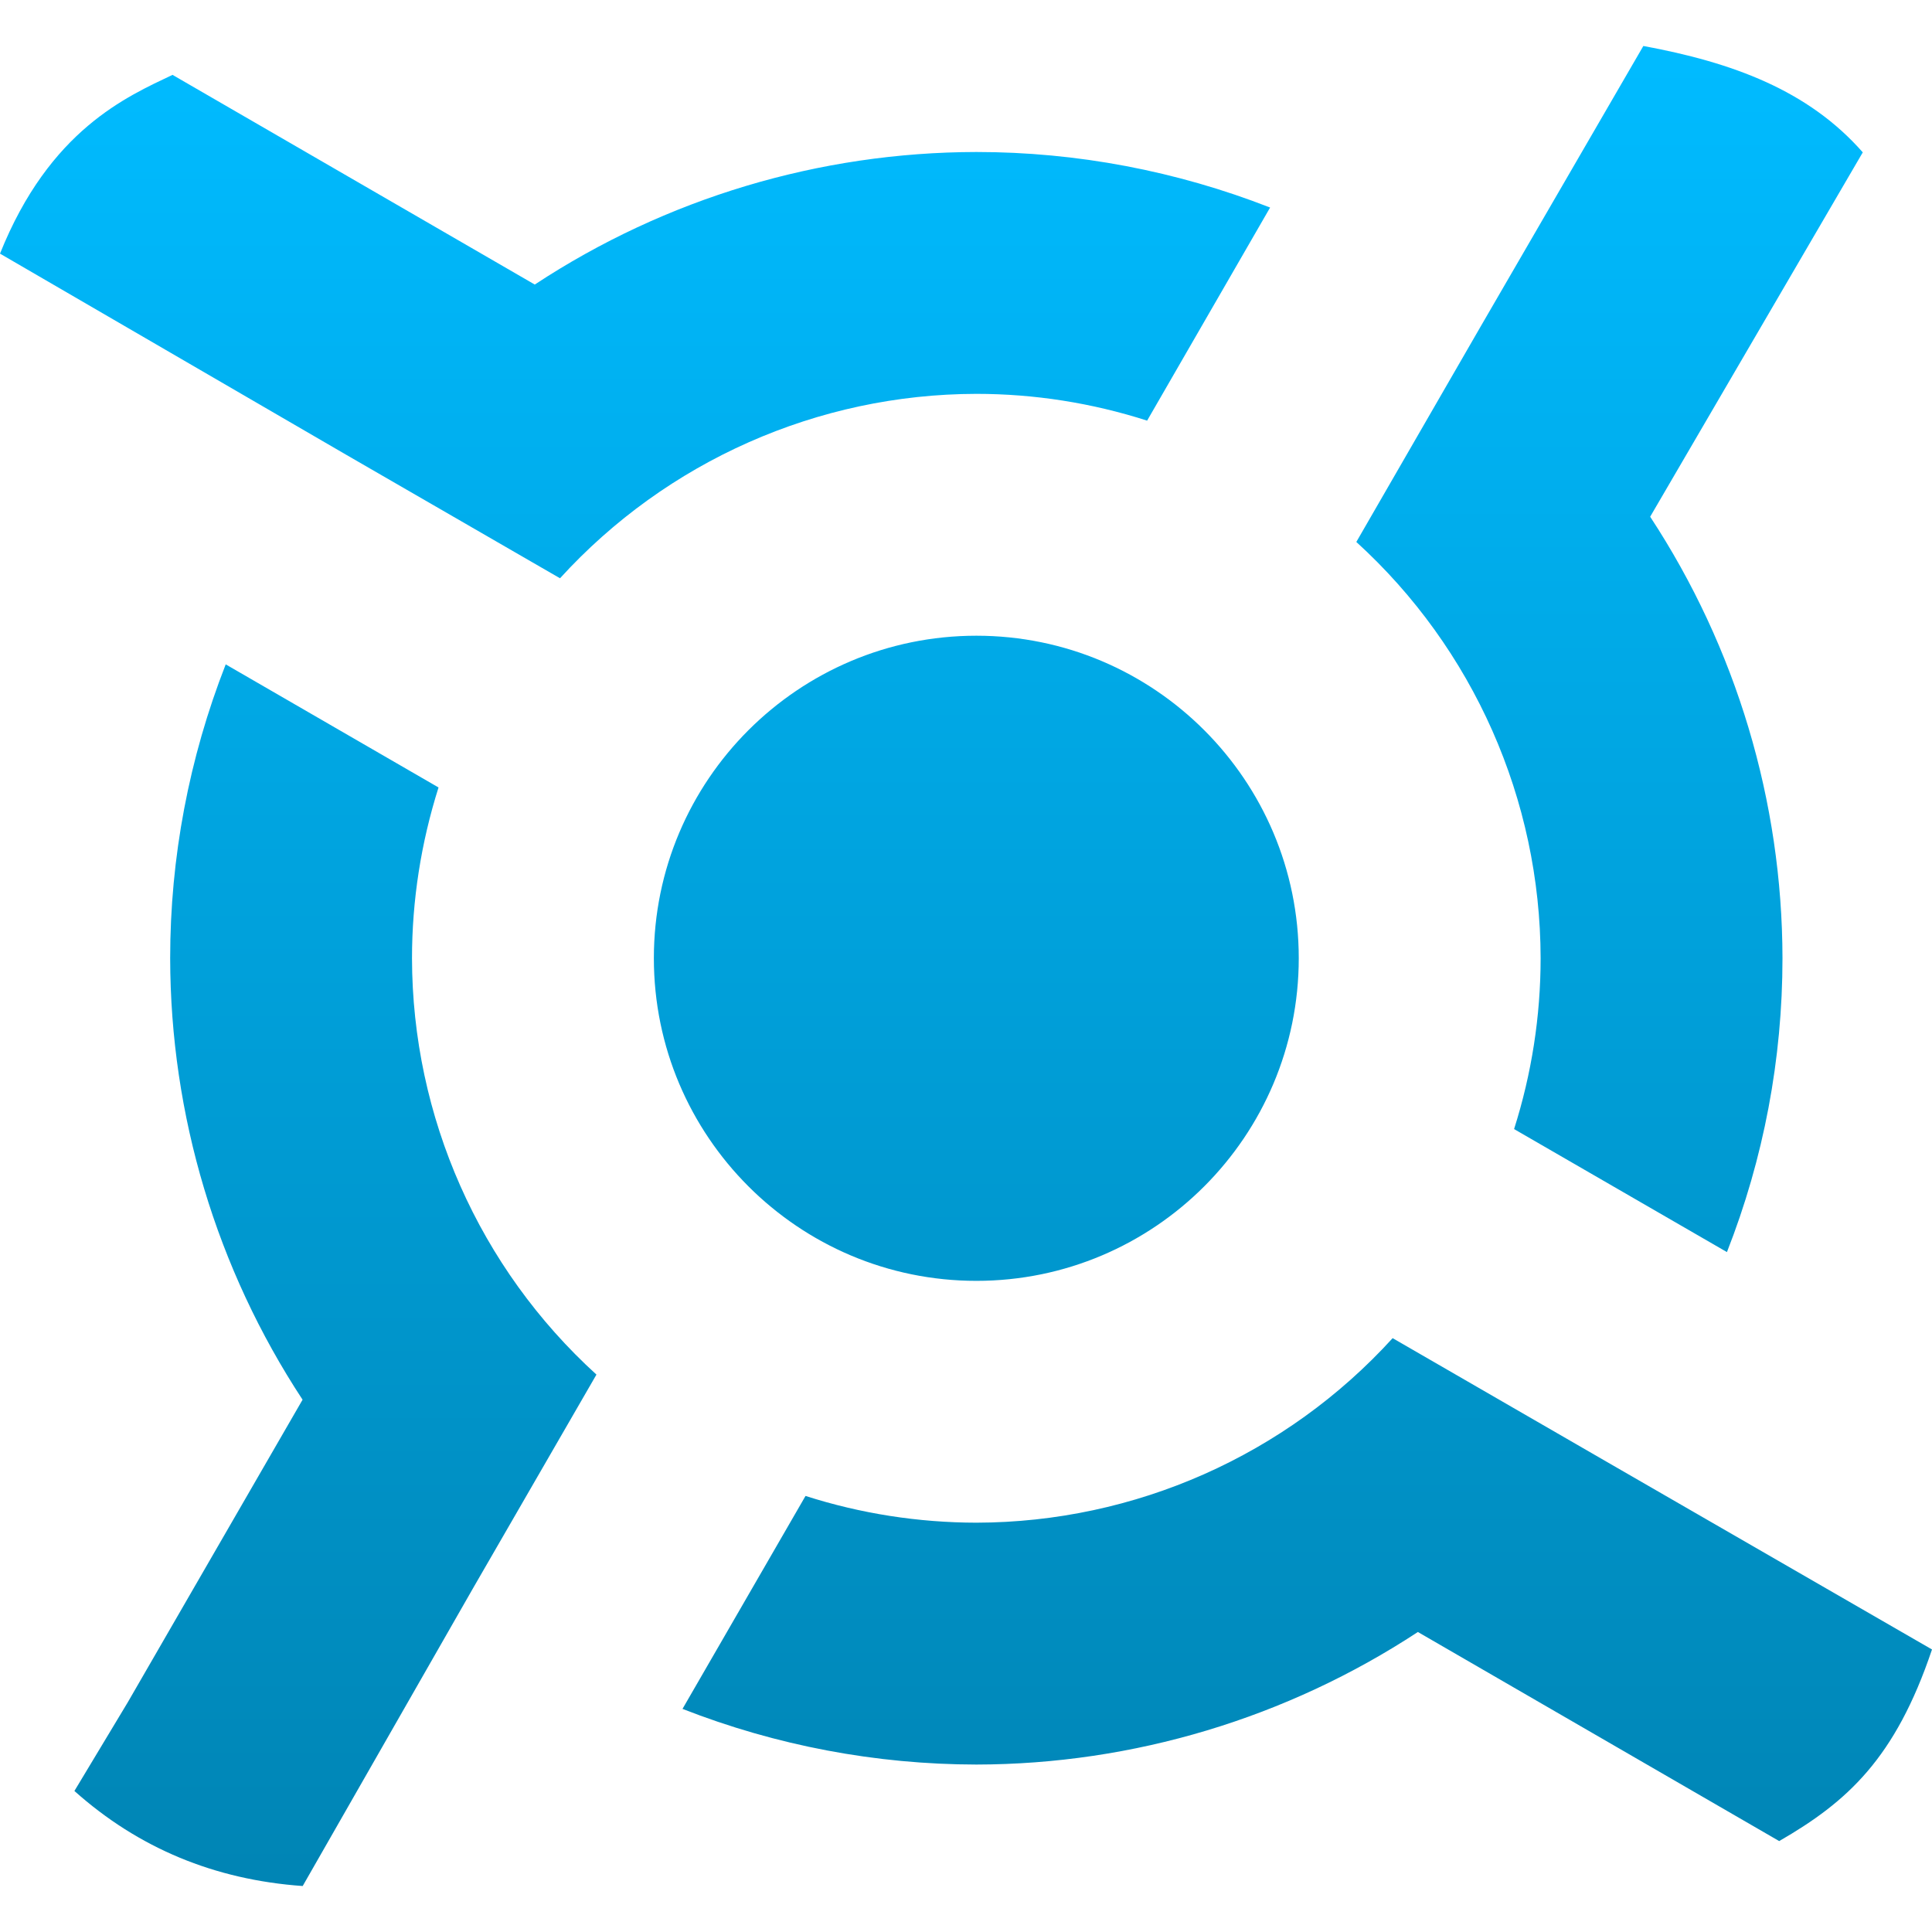 <svg xmlns="http://www.w3.org/2000/svg" xmlns:xlink="http://www.w3.org/1999/xlink" width="64" height="64" viewBox="0 0 64 64" version="1.1">
<defs>
<linearGradient id="linear0" gradientUnits="userSpaceOnUse" x1="0" y1="0" x2="0" y2="1" gradientTransform="matrix(64,0,0,60.953,0,1.523)">
<stop offset="0" style="stop-color:#00bbff;stop-opacity:1;"/>
<stop offset="1" style="stop-color:#0085b5;stop-opacity:1;"/>
</linearGradient>
</defs>
<g id="surface1">
<path style=" stroke:none;fill-rule:evenodd;fill:url(#linear0);" d="M 21.66 31.742 C 21.66 25.848 26.449 21.059 32.344 21.059 C 38.238 21.059 43.023 25.848 43.023 31.742 C 43.023 37.641 38.238 42.43 32.344 42.43 C 26.449 42.43 21.66 37.641 21.66 31.742 Z M 54.438 1.523 L 49.012 10.879 L 44.93 17.953 C 48.812 21.488 51.027 26.492 51.035 31.742 C 51.035 33.664 50.738 35.57 50.156 37.402 L 57.207 41.477 C 58.426 38.375 59.047 35.074 59.047 31.742 C 59.039 26.543 57.516 21.461 54.664 17.117 L 61.707 5.047 C 59.898 2.988 57.395 2.07 54.438 1.523 Z M 5.715 2.48 C 4.207 3.199 1.645 4.297 0 8.402 L 11.477 15.07 L 18.551 19.156 C 22.086 15.277 27.094 13.055 32.344 13.047 C 34.266 13.047 36.172 13.348 38 13.934 L 42.074 6.875 C 38.977 5.664 35.672 5.035 32.344 5.035 C 27.145 5.043 22.059 6.566 17.715 9.426 Z M 7.477 22.008 C 6.262 25.113 5.637 28.41 5.637 31.742 C 5.645 36.941 7.168 42.023 10.023 46.367 L 4.23 56.395 L 2.465 59.328 C 4.586 61.223 7.109 62.27 10.027 62.477 L 15.672 52.609 L 19.758 45.535 C 15.871 42 13.656 36.996 13.648 31.742 C 13.648 29.824 13.949 27.91 14.527 26.086 Z M 46.133 44.328 C 42.602 48.211 37.594 50.43 32.344 50.441 C 30.422 50.438 28.512 50.141 26.684 49.555 L 22.609 56.609 C 25.711 57.824 29.012 58.449 32.344 58.453 C 37.539 58.445 42.625 56.914 46.969 54.062 L 58.938 60.988 C 61.191 59.688 62.785 58.254 64 54.641 L 53.207 48.414 Z M 46.133 44.328 "/>
</g>
</svg>
